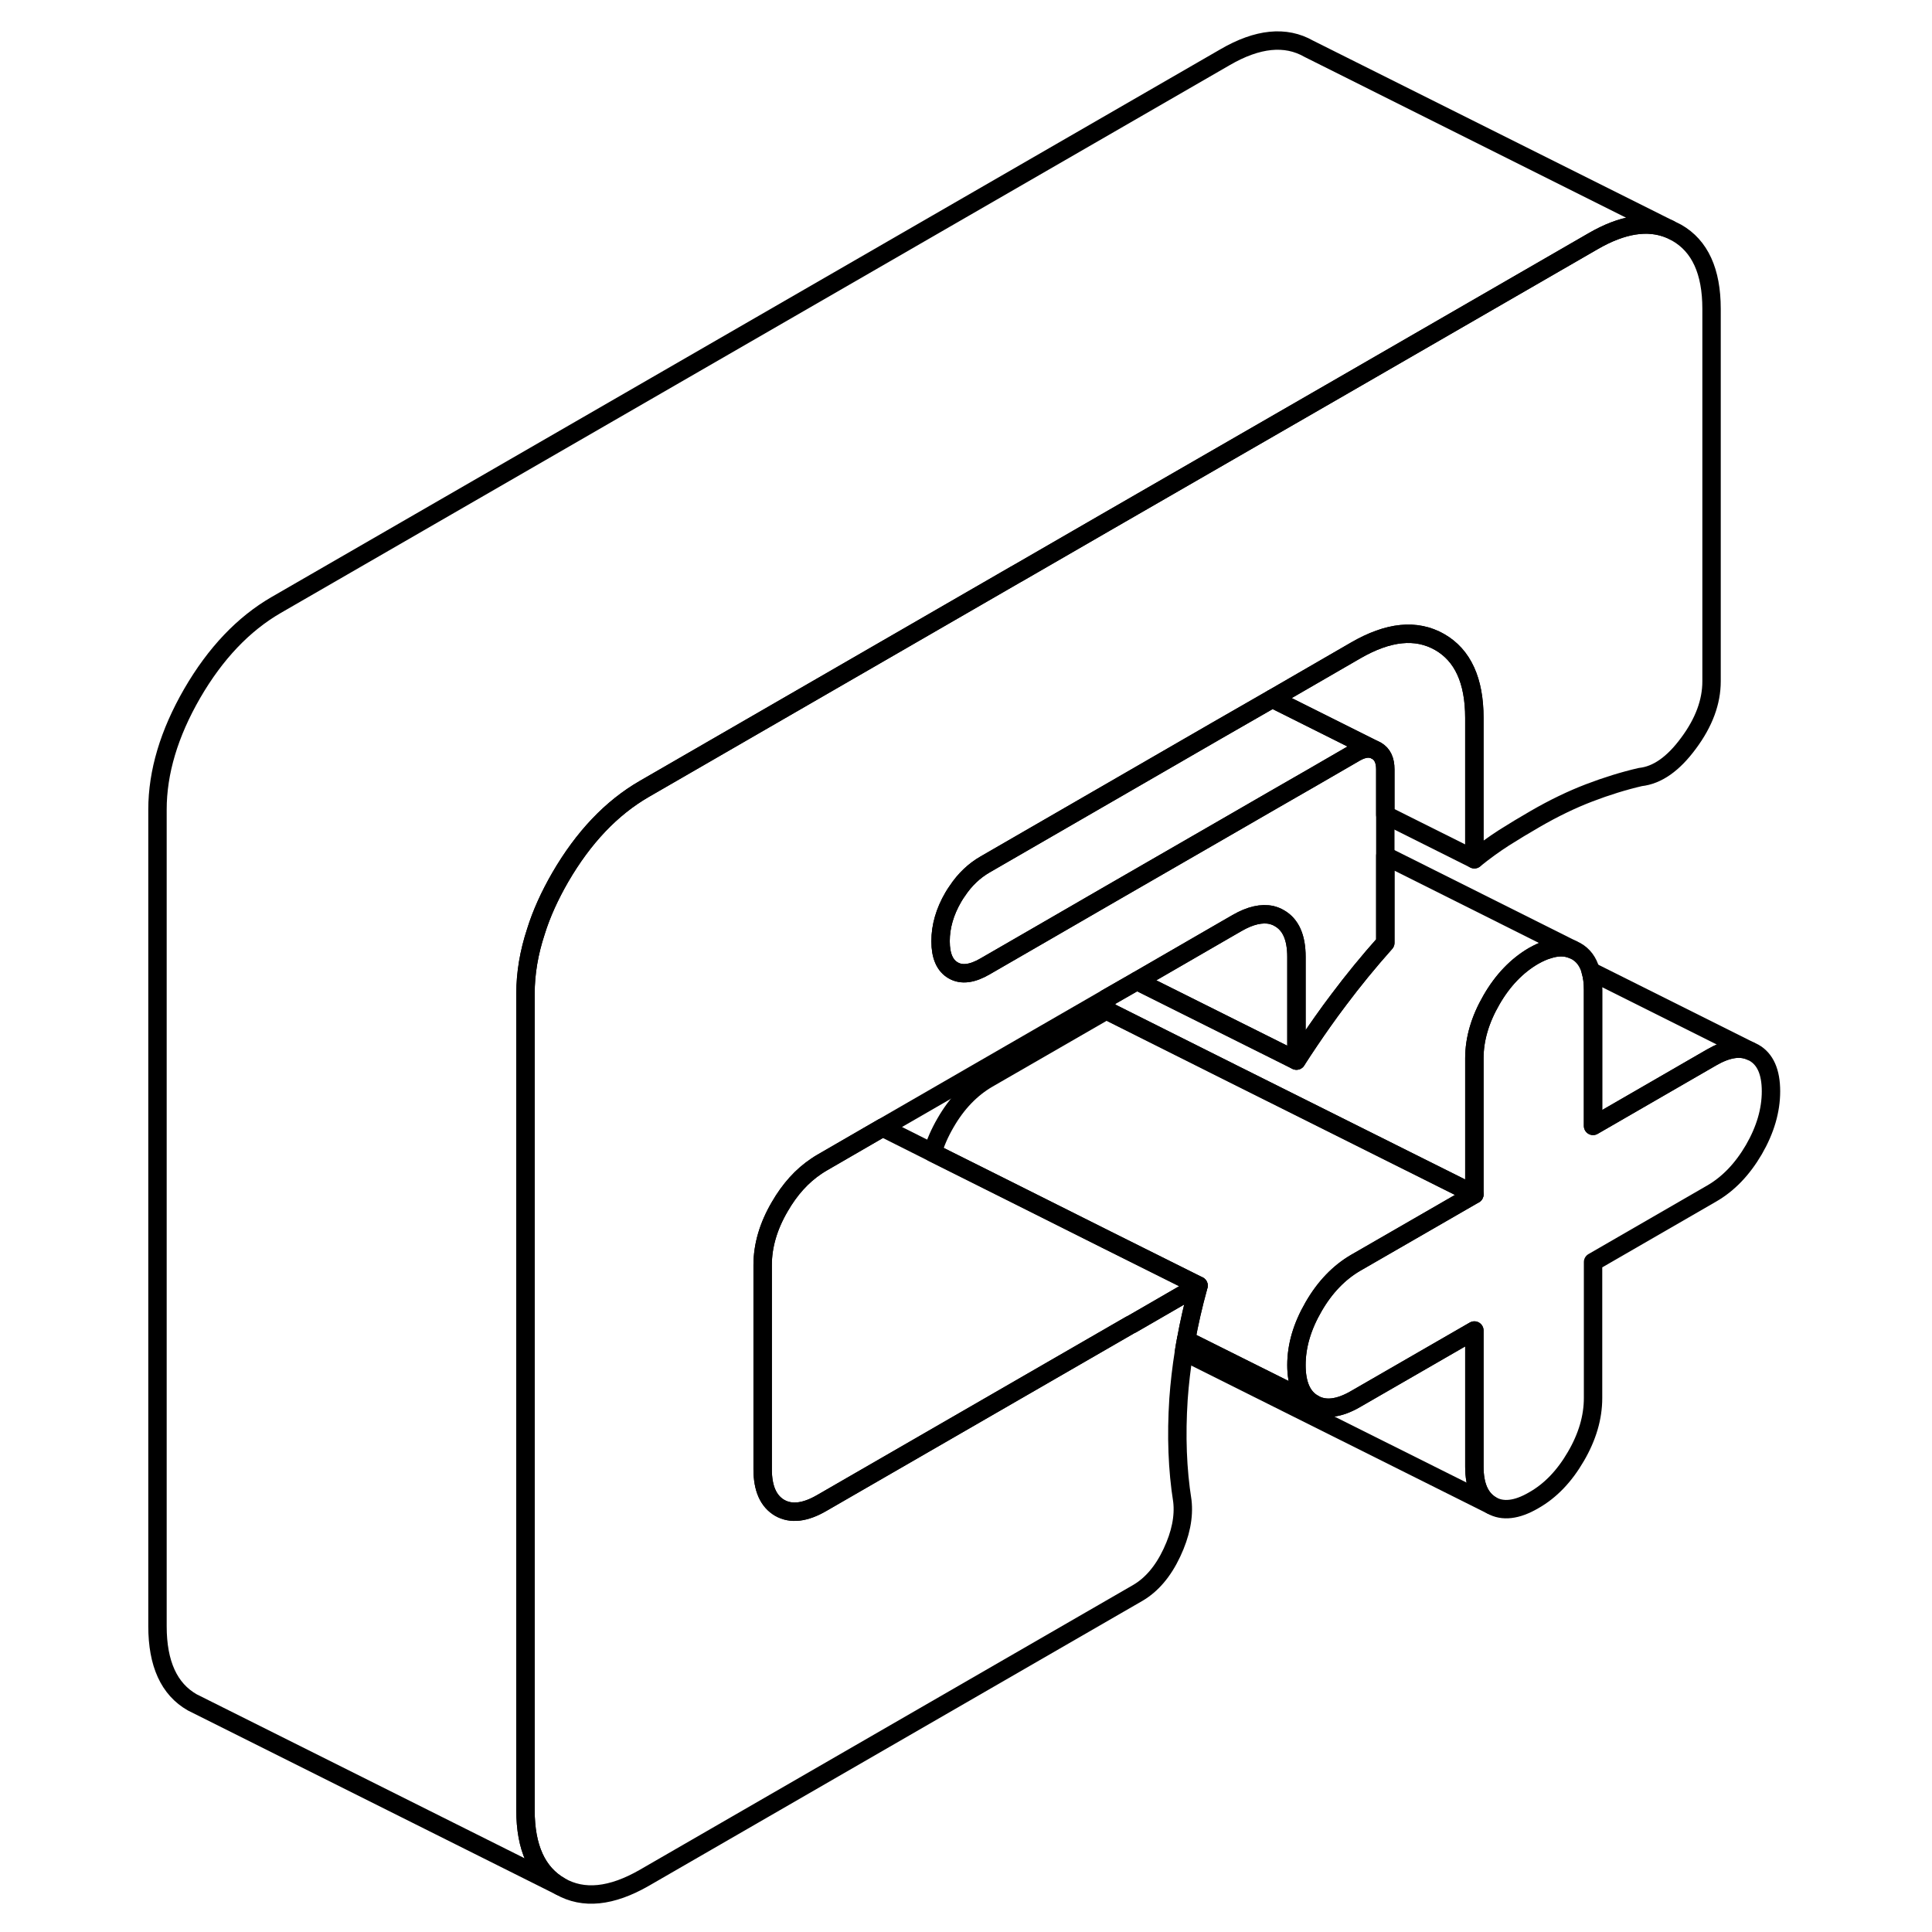 <svg width="48" height="48" viewBox="0 0 93 105" fill="none" xmlns="http://www.w3.org/2000/svg" stroke-width="1px"
     stroke-linecap="round" stroke-linejoin="round">
    <path d="M79.459 51.6C79.069 51.44 78.619 51.44 78.119 51.61C77.869 51.68 77.619 51.8 77.349 51.95C76.439 52.48 75.669 53.28 75.059 54.34C74.439 55.41 74.129 56.47 74.129 57.51V64.91L60.999 58.35L54.129 54.91V54.26L55.789 53.31L63.259 57.04L64.459 57.64C64.929 56.91 65.409 56.2 65.889 55.52C66.179 55.11 66.469 54.71 66.759 54.33C67.539 53.29 68.379 52.26 69.289 51.24V46.51L79.459 51.6Z" stroke="currentColor" stroke-linejoin="round"/>
    <path d="M74.128 39.02V46.7L69.288 44.281V41.81C69.288 41.321 69.129 40.98 68.808 40.8L63.148 37.971L67.678 35.35C69.459 34.321 70.968 34.17 72.238 34.891C73.498 35.611 74.128 36.99 74.128 39.02Z" stroke="currentColor" stroke-linejoin="round"/>
    <path d="M74.129 64.91L67.679 68.63C66.769 69.16 65.999 69.96 65.389 71.02C64.769 72.09 64.459 73.14 64.459 74.19C64.459 75.24 64.769 75.94 65.389 76.29L58.459 72.83C58.629 71.89 58.849 70.93 59.119 69.95C59.119 69.92 59.119 69.9 59.139 69.87L54.129 67.37L49.439 65.02L44.679 62.64C44.839 62.1 45.069 61.57 45.389 61.02C45.999 59.96 46.769 59.16 47.679 58.63L54.129 54.91L60.999 58.35L74.129 64.91Z" stroke="currentColor" stroke-linejoin="round"/>
    <path d="M75.059 81.81L58.349 73.46C58.379 73.25 58.419 73.04 58.459 72.83L65.389 76.29C65.999 76.65 66.769 76.56 67.679 76.03L74.129 72.31V79.71C74.129 80.75 74.439 81.45 75.059 81.81Z" stroke="currentColor" stroke-linejoin="round"/>
    <path d="M59.138 69.87L56.078 71.64L55.488 71.98L55.438 72L38.668 81.68C37.758 82.21 36.998 82.3 36.378 81.95C35.758 81.59 35.448 80.89 35.448 79.85V68.75C35.448 67.7 35.758 66.64 36.378 65.58C36.928 64.63 37.588 63.9 38.368 63.38C38.468 63.31 38.568 63.25 38.668 63.19L41.968 61.28L44.678 62.64L49.438 65.02L54.128 67.37L59.138 69.87Z" stroke="currentColor" stroke-linejoin="round"/>
    <path d="M64.459 52V57.64L63.259 57.04L55.789 53.31L60.579 50.54L61.239 50.16C61.949 49.75 62.579 49.61 63.109 49.73C63.259 49.77 63.399 49.82 63.529 49.9C64.149 50.25 64.459 50.95 64.459 52Z" stroke="currentColor" stroke-linejoin="round"/>
    <path d="M87.019 16.78V37.031C87.019 38.141 86.609 39.261 85.769 40.391C84.939 41.52 84.069 42.13 83.149 42.23C82.239 42.441 81.308 42.73 80.368 43.09C79.428 43.45 78.449 43.92 77.429 44.511C76.839 44.85 76.278 45.191 75.739 45.531C75.198 45.88 74.668 46.261 74.129 46.7V39.02C74.129 36.99 73.499 35.611 72.239 34.891C70.969 34.17 69.459 34.321 67.679 35.35L63.149 37.971L60.139 39.7L47.539 46.98C46.949 47.321 46.439 47.8 46.029 48.42C45.949 48.531 45.879 48.641 45.809 48.761C45.349 49.55 45.118 50.35 45.118 51.151C45.118 51.95 45.349 52.48 45.809 52.74C46.259 53.001 46.839 52.931 47.539 52.52L50.639 50.73L54.129 48.711L60.578 44.99L63.209 43.471L65.279 42.281L67.679 40.891C68.109 40.651 68.489 40.611 68.809 40.8C69.129 40.98 69.289 41.321 69.289 41.81V51.24C68.379 52.261 67.538 53.291 66.758 54.331C66.469 54.711 66.178 55.111 65.888 55.52C65.409 56.2 64.928 56.91 64.459 57.641V52.001C64.459 50.95 64.149 50.251 63.529 49.901C63.399 49.821 63.258 49.77 63.108 49.73C62.578 49.611 61.949 49.751 61.239 50.16L60.578 50.541L55.789 53.31L54.129 54.261L41.968 61.281L38.669 63.191C38.569 63.251 38.468 63.31 38.368 63.38C37.589 63.901 36.928 64.63 36.379 65.581C35.758 66.641 35.449 67.701 35.449 68.751V79.85C35.449 80.891 35.758 81.591 36.379 81.951C36.998 82.3 37.759 82.21 38.669 81.68L55.438 72.001L55.489 71.981L56.078 71.641L59.139 69.871C59.139 69.871 59.129 69.921 59.118 69.951C58.849 70.93 58.629 71.891 58.459 72.831C58.419 73.04 58.379 73.251 58.349 73.46C58.209 74.331 58.109 75.191 58.049 76.04C57.919 78.031 57.989 79.871 58.258 81.57C58.358 82.43 58.169 83.371 57.688 84.391C57.209 85.41 56.589 86.13 55.839 86.57L29.009 102.06C27.229 103.08 25.709 103.24 24.448 102.52C23.189 101.8 22.559 100.42 22.559 98.38V54.001C22.559 52.901 22.748 51.77 23.128 50.62C23.428 49.651 23.878 48.67 24.448 47.681C25.709 45.511 27.229 43.91 29.009 42.88L49.179 31.23L49.409 31.101L54.099 28.39L67.019 20.941L80.579 13.111C82.168 12.191 83.549 11.97 84.728 12.45L85.129 12.65C86.388 13.37 87.019 14.751 87.019 16.78Z" stroke="currentColor" stroke-linejoin="round"/>
    <path d="M90.249 59.31C90.249 60.35 89.939 61.41 89.319 62.48C88.699 63.54 87.939 64.34 87.019 64.87L80.579 68.59V75.98C80.579 77.03 80.269 78.09 79.649 79.15C79.029 80.22 78.269 81.02 77.349 81.54C76.439 82.07 75.669 82.16 75.059 81.81C74.439 81.45 74.129 80.75 74.129 79.71V72.31L67.679 76.03C66.769 76.56 65.999 76.65 65.389 76.29C64.769 75.94 64.459 75.24 64.459 74.19C64.459 73.14 64.769 72.09 65.389 71.02C65.999 69.96 66.769 69.16 67.679 68.63L74.129 64.91V57.51C74.129 56.47 74.439 55.41 75.059 54.34C75.669 53.28 76.439 52.48 77.349 51.95C77.619 51.8 77.869 51.68 78.119 51.61C78.619 51.44 79.069 51.44 79.459 51.6L79.649 51.69C80.039 51.91 80.309 52.26 80.449 52.77C80.539 53.07 80.579 53.4 80.579 53.79V61.19L87.019 57.47C87.849 56.99 88.549 56.87 89.129 57.12L89.319 57.21C89.939 57.56 90.249 58.26 90.249 59.31Z" stroke="currentColor" stroke-linejoin="round"/>
    <path d="M89.128 57.12C88.548 56.87 87.848 56.99 87.018 57.47L80.578 61.19V53.79C80.578 53.4 80.538 53.07 80.448 52.78L89.128 57.12Z" stroke="currentColor" stroke-linejoin="round"/>
    <path d="M84.728 12.45C83.549 11.97 82.168 12.19 80.579 13.11L67.019 20.94L54.099 28.39L49.409 31.1L49.179 31.23L29.009 42.88C27.229 43.91 25.709 45.51 24.448 47.68C23.878 48.67 23.428 49.65 23.128 50.62C22.748 51.77 22.559 52.9 22.559 54V98.38C22.559 100.42 23.189 101.8 24.448 102.52L4.448 92.52C3.188 91.8 2.559 90.42 2.559 88.38V44C2.559 41.97 3.188 39.86 4.448 37.68C5.708 35.51 7.229 33.91 9.009 32.88L60.578 3.11C62.349 2.08 63.868 1.93 65.129 2.65L84.728 12.45Z" stroke="currentColor" stroke-linejoin="round"/>
    <path d="M68.808 40.8C68.488 40.61 68.108 40.65 67.678 40.89L65.278 42.28L63.208 43.47L60.578 44.99L54.128 48.71L50.638 50.73L47.538 52.52C46.838 52.93 46.258 53 45.808 52.74C45.348 52.48 45.118 51.95 45.118 51.15C45.118 50.35 45.348 49.55 45.808 48.76C45.878 48.64 45.948 48.53 46.028 48.42C46.438 47.8 46.948 47.32 47.538 46.98L60.138 39.7L63.148 37.97L68.808 40.8Z" stroke="currentColor" stroke-linejoin="round"/>
</svg>